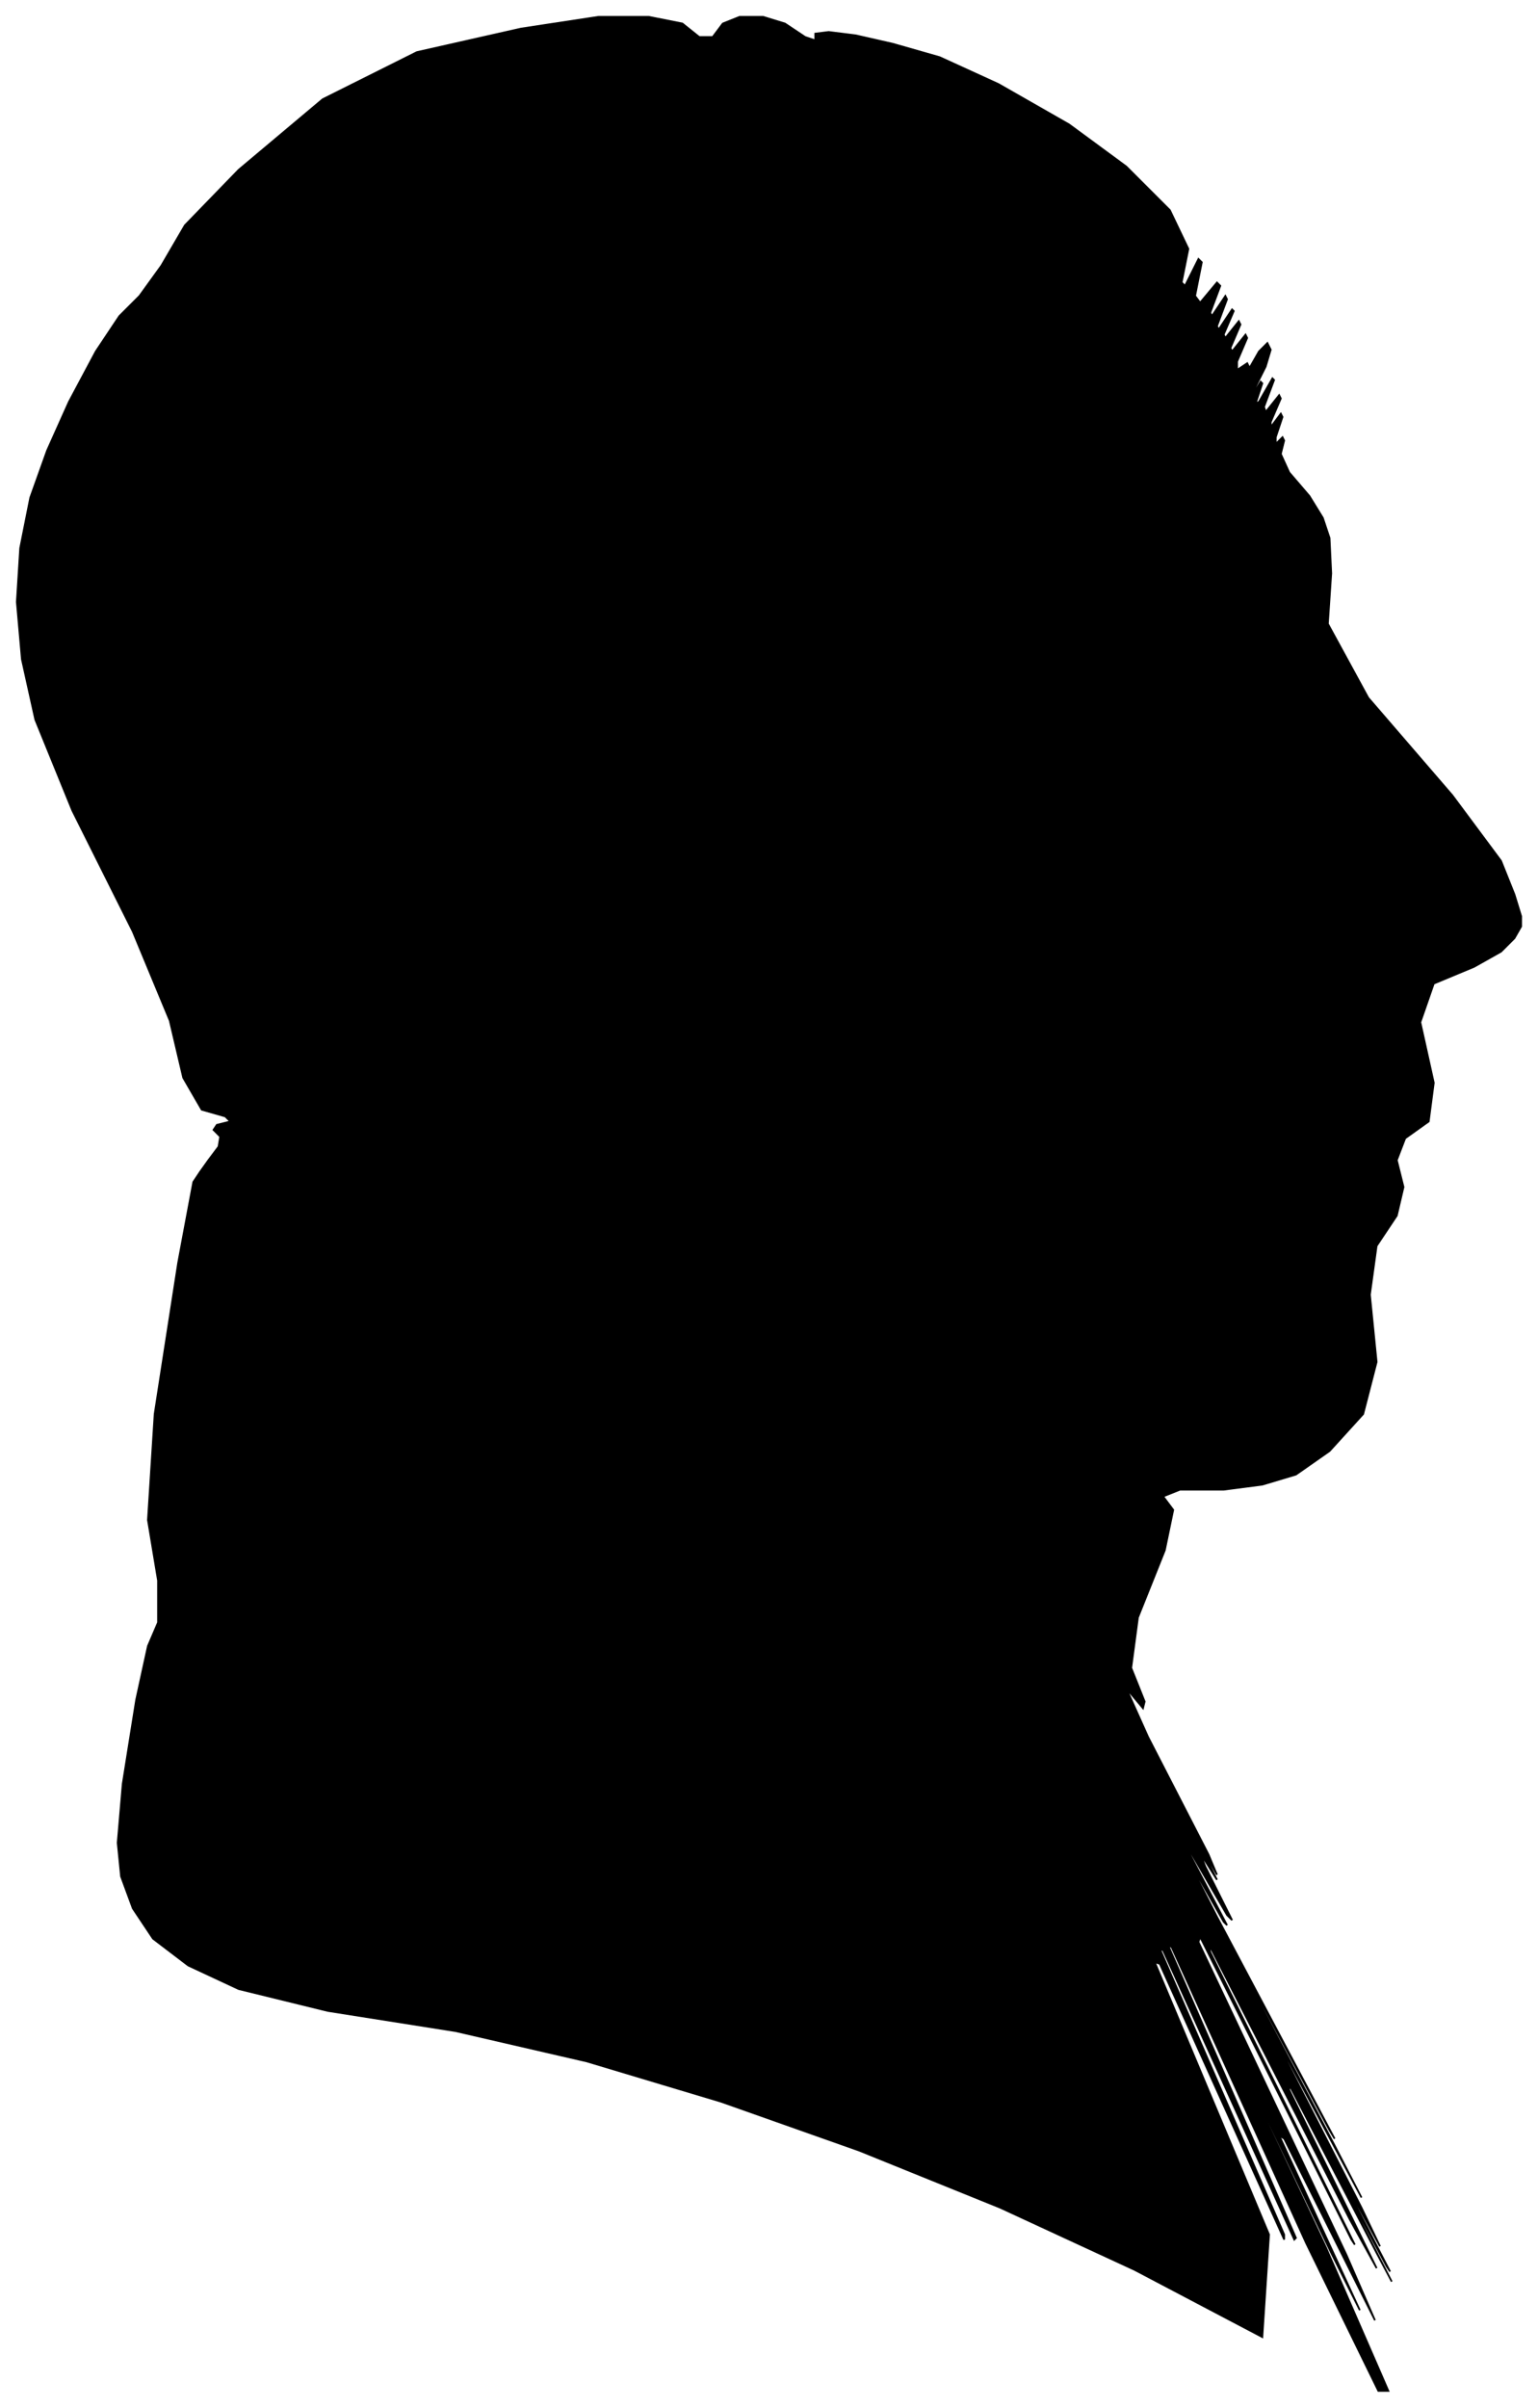 <?xml version="1.0" encoding="UTF-8"?>
<svg xmlns="http://www.w3.org/2000/svg" viewBox="321.00 272.00 915.00 1432.00">
  <path d="M 445.00 962.00 L 451.00 954.00 L 452.00 948.00 L 448.00 944.00 L 450.00 941.00 L 458.00 939.00 L 455.00 936.00 L 441.00 932.00 L 430.00 913.00 L 422.00 879.00 L 400.00 826.00 L 364.00 754.00 L 342.00 700.00 L 334.00 664.00 L 331.00 630.00 L 333.00 598.00 L 339.00 568.00 L 349.00 540.00 L 362.00 511.00 L 378.00 481.00 L 392.00 460.00 L 404.00 448.00 L 417.00 430.00 L 431.00 406.00 L 463.00 373.00 L 513.00 331.00 L 569.00 303.00 L 631.00 289.00 L 677.00 282.00 L 707.00 282.00 L 727.00 286.00 L 737.00 294.00 L 745.00 294.00 L 751.00 286.00 L 761.00 282.00 L 775.00 282.00 L 788.00 286.00 L 800.00 294.00 L 806.00 296.00 L 806.00 292.00 L 814.00 291.00 L 830.00 293.00 L 852.00 298.00 L 880.00 306.00 L 915.00 322.00 L 957.00 346.00 L 991.00 371.00 L 1017.00 397.00 L 1028.00 420.00 L 1024.00 440.00 L 1026.00 442.00 L 1034.00 426.00 L 1036.00 428.00 L 1032.00 448.00 L 1035.00 452.00 L 1045.00 440.00 L 1047.00 442.00 L 1041.00 458.00 L 1042.00 460.00 L 1050.00 448.00 L 1051.00 450.00 L 1045.00 466.00 L 1046.00 468.00 L 1054.00 456.00 L 1055.00 457.00 L 1049.00 471.00 L 1050.00 473.00 L 1058.00 463.00 L 1059.00 465.00 L 1053.00 479.00 L 1054.00 481.00 L 1062.00 471.00 L 1063.00 473.00 L 1057.00 487.00 L 1057.00 492.00 L 1063.00 488.00 L 1064.00 490.00 L 1060.00 498.00 L 1062.00 495.00 L 1070.00 481.00 L 1075.00 476.00 L 1077.00 480.00 L 1074.00 490.00 L 1066.00 506.00 L 1065.00 509.00 L 1071.00 499.00 L 1072.00 500.00 L 1068.00 512.00 L 1070.00 511.00 L 1078.00 497.00 L 1079.00 498.00 L 1073.00 514.00 L 1074.00 517.00 L 1082.00 507.00 L 1083.00 509.00 L 1077.00 523.00 L 1077.00 526.00 L 1083.00 518.00 L 1084.00 520.00 L 1080.00 532.00 L 1080.00 536.00 L 1084.00 532.00 L 1085.00 534.00 L 1083.00 542.00 L 1088.00 553.00 L 1100.00 567.00 L 1108.00 580.00 L 1112.00 592.00 L 1113.00 613.00 L 1111.00 643.00 L 1135.00 687.00 L 1185.00 745.00 L 1214.00 784.00 L 1222.00 804.00 L 1226.00 817.00 L 1226.00 823.00 L 1222.00 830.00 L 1214.00 838.00 L 1198.00 847.00 L 1174.00 857.00 L 1166.00 880.00 L 1174.00 916.00 L 1171.00 939.00 L 1157.00 949.00 L 1152.00 962.00 L 1156.00 978.00 L 1152.00 995.00 L 1140.00 1013.00 L 1136.00 1042.00 L 1140.00 1082.00 L 1132.00 1113.00 L 1112.00 1135.00 L 1092.00 1149.00 L 1072.00 1155.00 L 1049.00 1158.00 L 1023.00 1158.00 L 1013.00 1162.00 L 1019.00 1170.00 L 1014.00 1194.00 L 998.00 1234.00 L 994.00 1264.00 L 1002.00 1284.00 L 1001.00 1288.00 L 991.00 1276.00 L 1004.00 1305.00 L 1040.00 1375.00 L 1045.00 1387.00 L 1019.00 1341.00 L 1017.00 1338.00 L 1039.00 1378.00 L 1045.00 1390.00 L 1035.00 1374.00 L 1038.00 1382.00 L 1054.00 1414.00 L 1051.00 1411.00 L 1029.00 1373.00 L 1029.00 1375.00 L 1051.00 1417.00 L 1049.00 1415.00 L 1023.00 1369.00 L 1045.00 1412.00 L 1115.00 1544.00 L 1112.00 1539.00 L 1036.00 1397.00 L 1037.00 1400.00 L 1115.00 1548.00 L 1131.00 1579.00 L 1085.00 1493.00 L 1085.00 1495.00 L 1131.00 1585.00 L 1142.00 1608.00 L 1118.00 1564.00 L 1120.00 1569.00 L 1148.00 1623.00 L 1146.00 1620.00 L 1114.00 1560.00 L 1115.00 1563.00 L 1149.00 1629.00 L 1140.00 1612.00 L 1088.00 1512.00 L 1088.00 1515.00 L 1140.00 1621.00 L 1124.00 1592.00 L 1040.00 1428.00 L 1041.00 1433.00 L 1127.00 1607.00 L 1125.00 1604.00 L 1035.00 1424.00 L 1034.00 1427.00 L 1122.00 1613.00 L 1139.00 1652.00 L 1085.00 1544.00 L 1082.00 1542.00 L 1130.00 1646.00 L 1113.00 1612.00 L 1031.00 1440.00 L 1030.00 1439.00 L 1110.00 1609.00 L 1147.00 1694.00 L 1141.00 1694.00 L 1098.00 1606.00 L 1018.00 1430.00 L 1016.00 1429.00 L 1092.00 1603.00 L 1091.00 1604.00 L 1013.00 1432.00 L 1011.00 1431.00 L 1085.00 1601.00 L 1085.00 1604.00 L 1011.00 1440.00 L 1008.00 1439.00 L 1076.00 1601.00 L 1072.00 1662.00 L 996.00 1622.00 L 916.00 1585.00 L 832.00 1551.00 L 750.00 1522.00 L 670.00 1498.00 L 592.00 1480.00 L 516.00 1468.00 L 463.00 1455.00 L 433.00 1441.00 L 412.00 1425.00 L 400.00 1407.00 L 393.00 1388.00 L 391.00 1368.00 L 394.00 1333.00 L 402.00 1283.00 L 409.00 1251.00 L 415.00 1237.00 L 415.00 1212.00 L 409.00 1176.00 L 413.00 1113.00 L 427.00 1023.00 L 436.00 975.00 L 440.00 969.00 L 445.00 962.00 Z" fill="black" stroke="black" stroke-width="1"/>
</svg>